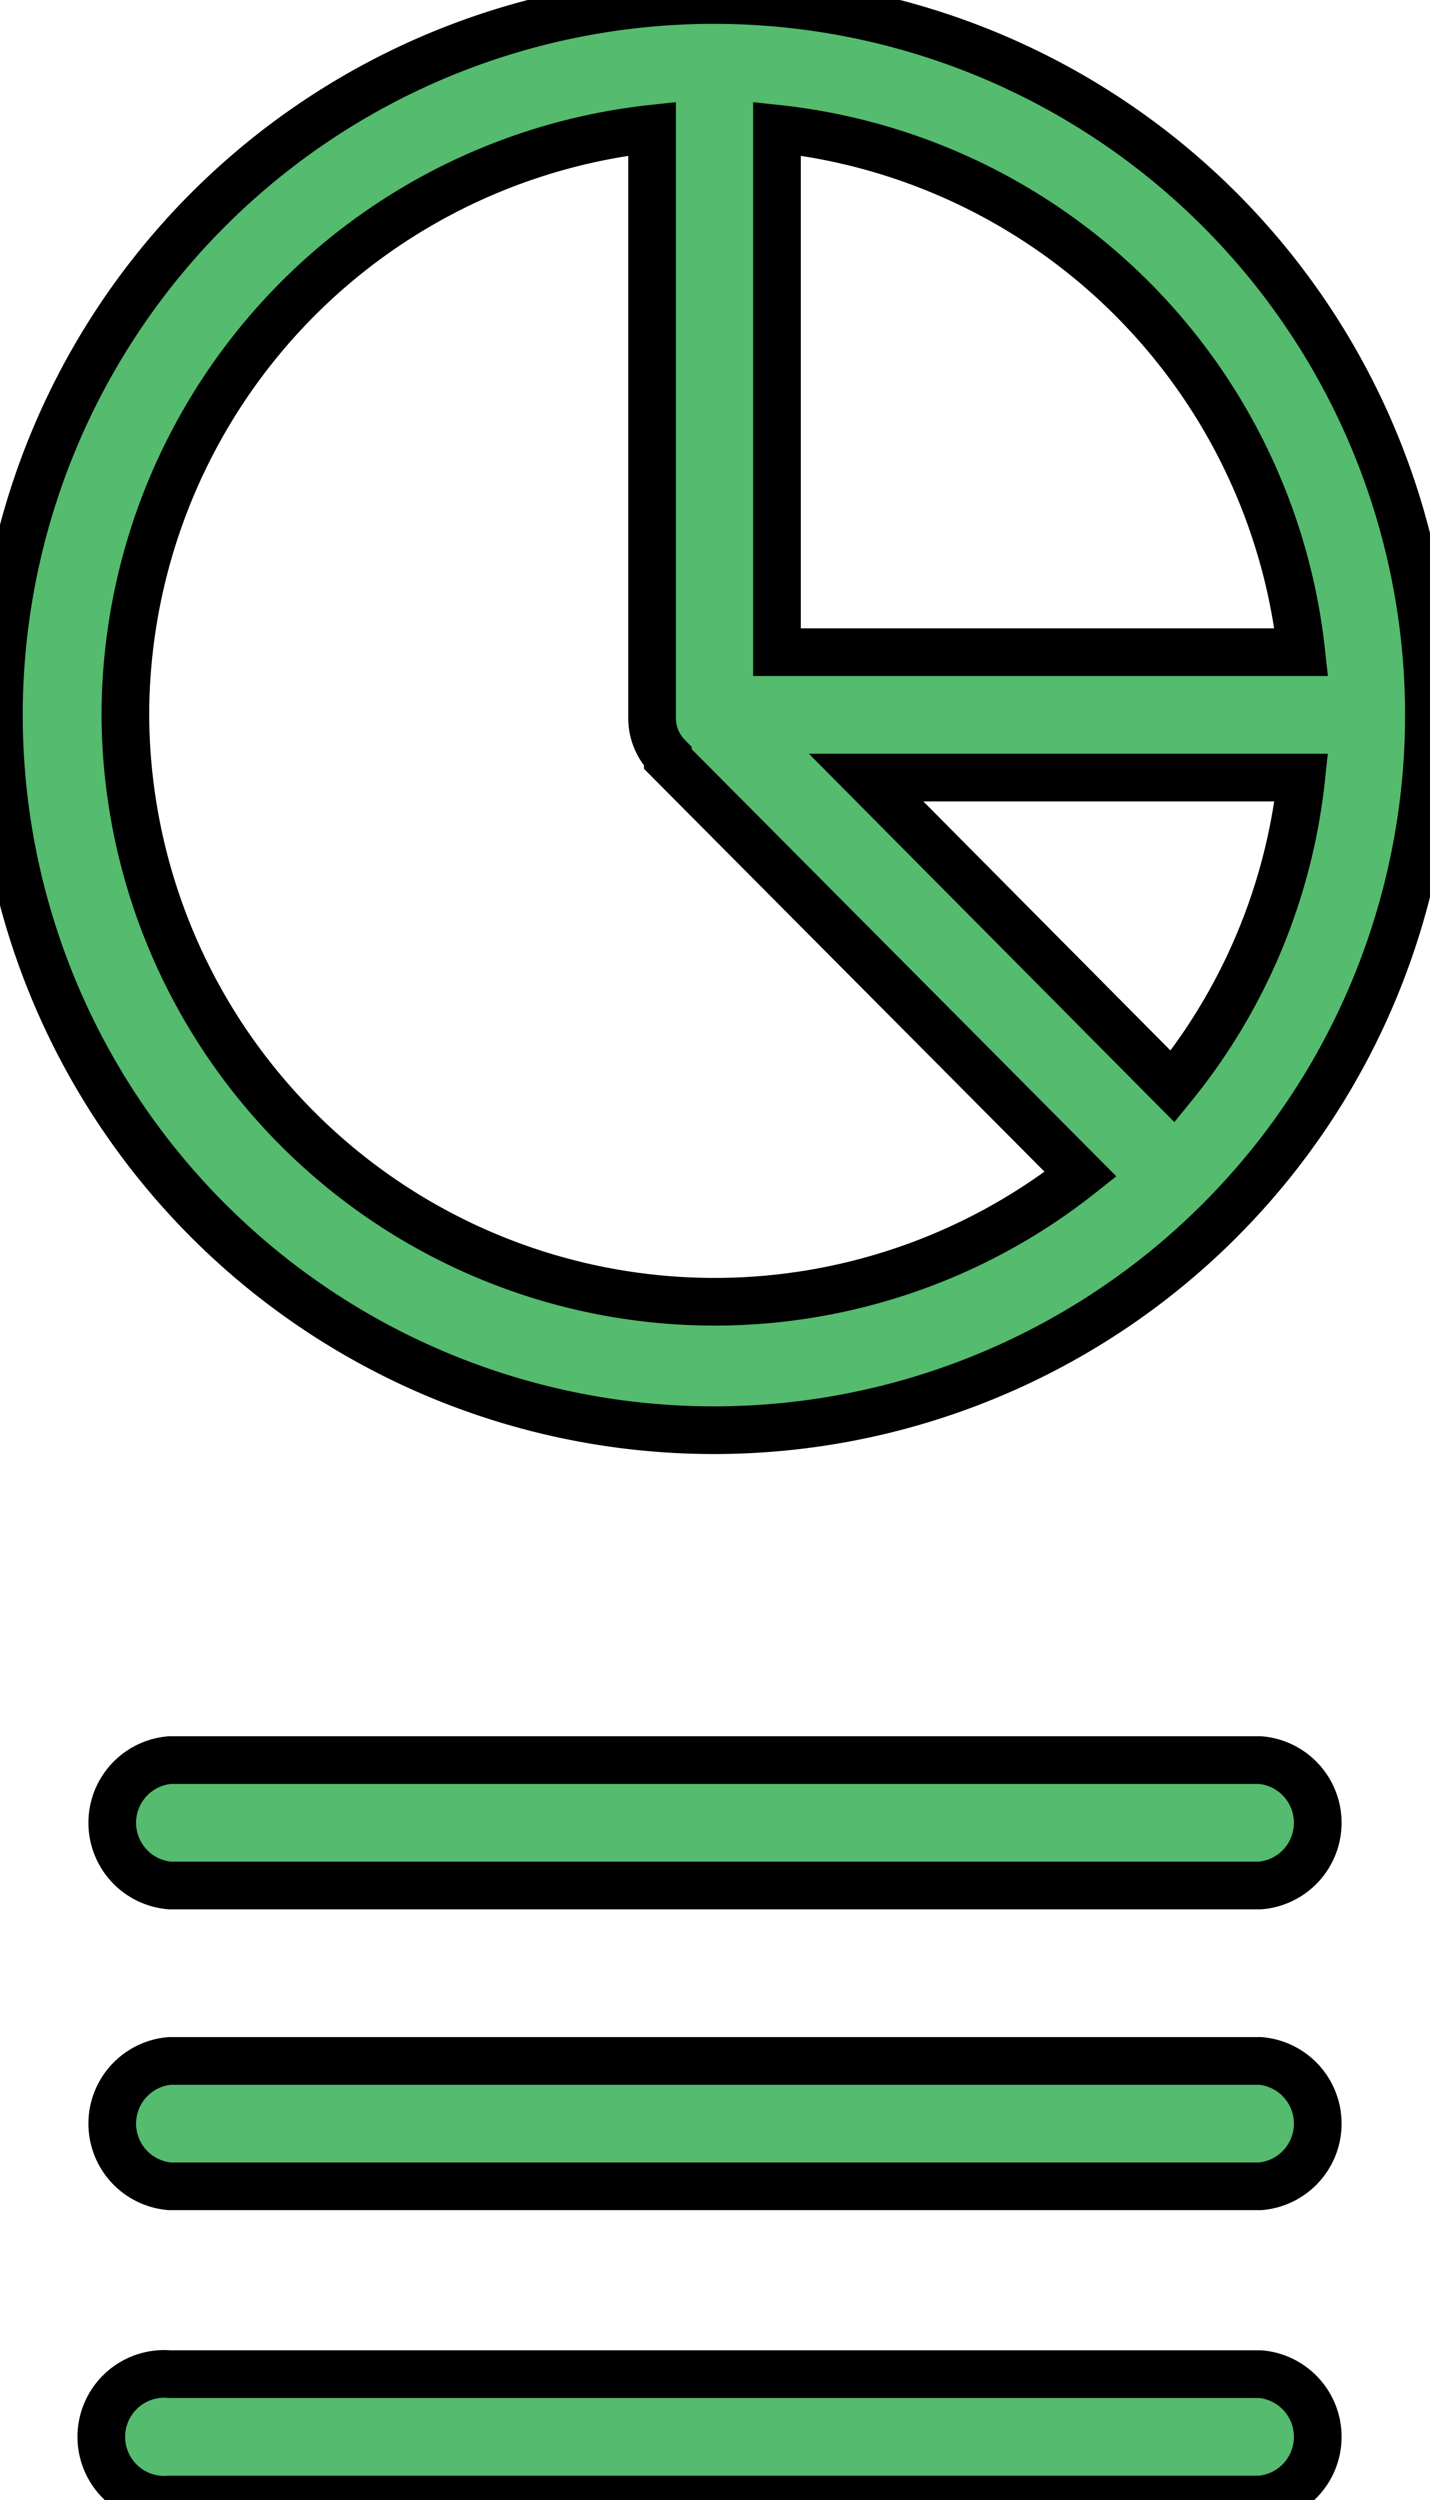 <svg xmlns="http://www.w3.org/2000/svg" viewBox="0 0 30 52.44">
    <defs>
        <style>.cls-1{ fill:#55bb6e; stroke: 1px; }</style>
    </defs>
    <title>Asset 26</title>
    <g id="Layer_2" data-name="Layer 2">
        <g id="Featured_Blog_Posts" data-name="Featured Blog Posts">
            <path class="cls-1" d="M15,0A15,15,0,1,0,25.52,25.67l0,0,0,0A15,15,0,0,0,15,0ZM27.3,13.68h-11V2.7A12.39,12.39,0,0,1,27.3,13.68Zm-2.7,9.11-6.43-6.48H27.3A12.31,12.31,0,0,1,24.6,22.79ZM2.63,15A12.39,12.39,0,0,1,13.68,2.7V15s0,.05,0,.08a1.15,1.15,0,0,0,.33.79l0,.05h0l8.66,8.71A12.36,12.36,0,0,1,2.63,15Z"/>
            <path class="cls-1" d="M26.44,36.92H3.56a1.32,1.32,0,0,0,0,2.63H26.44a1.32,1.32,0,0,0,0-2.63Z"/>
            <path class="cls-1" d="M26.44,43.23H3.56a1.32,1.32,0,0,0,0,2.63H26.44a1.32,1.32,0,0,0,0-2.63Z"/>
            <path class="cls-1" d="M26.44,49.8H3.56a1.32,1.32,0,1,0,0,2.63H26.44a1.32,1.32,0,0,0,0-2.63Z"/>
        </g>
    </g>
</svg>